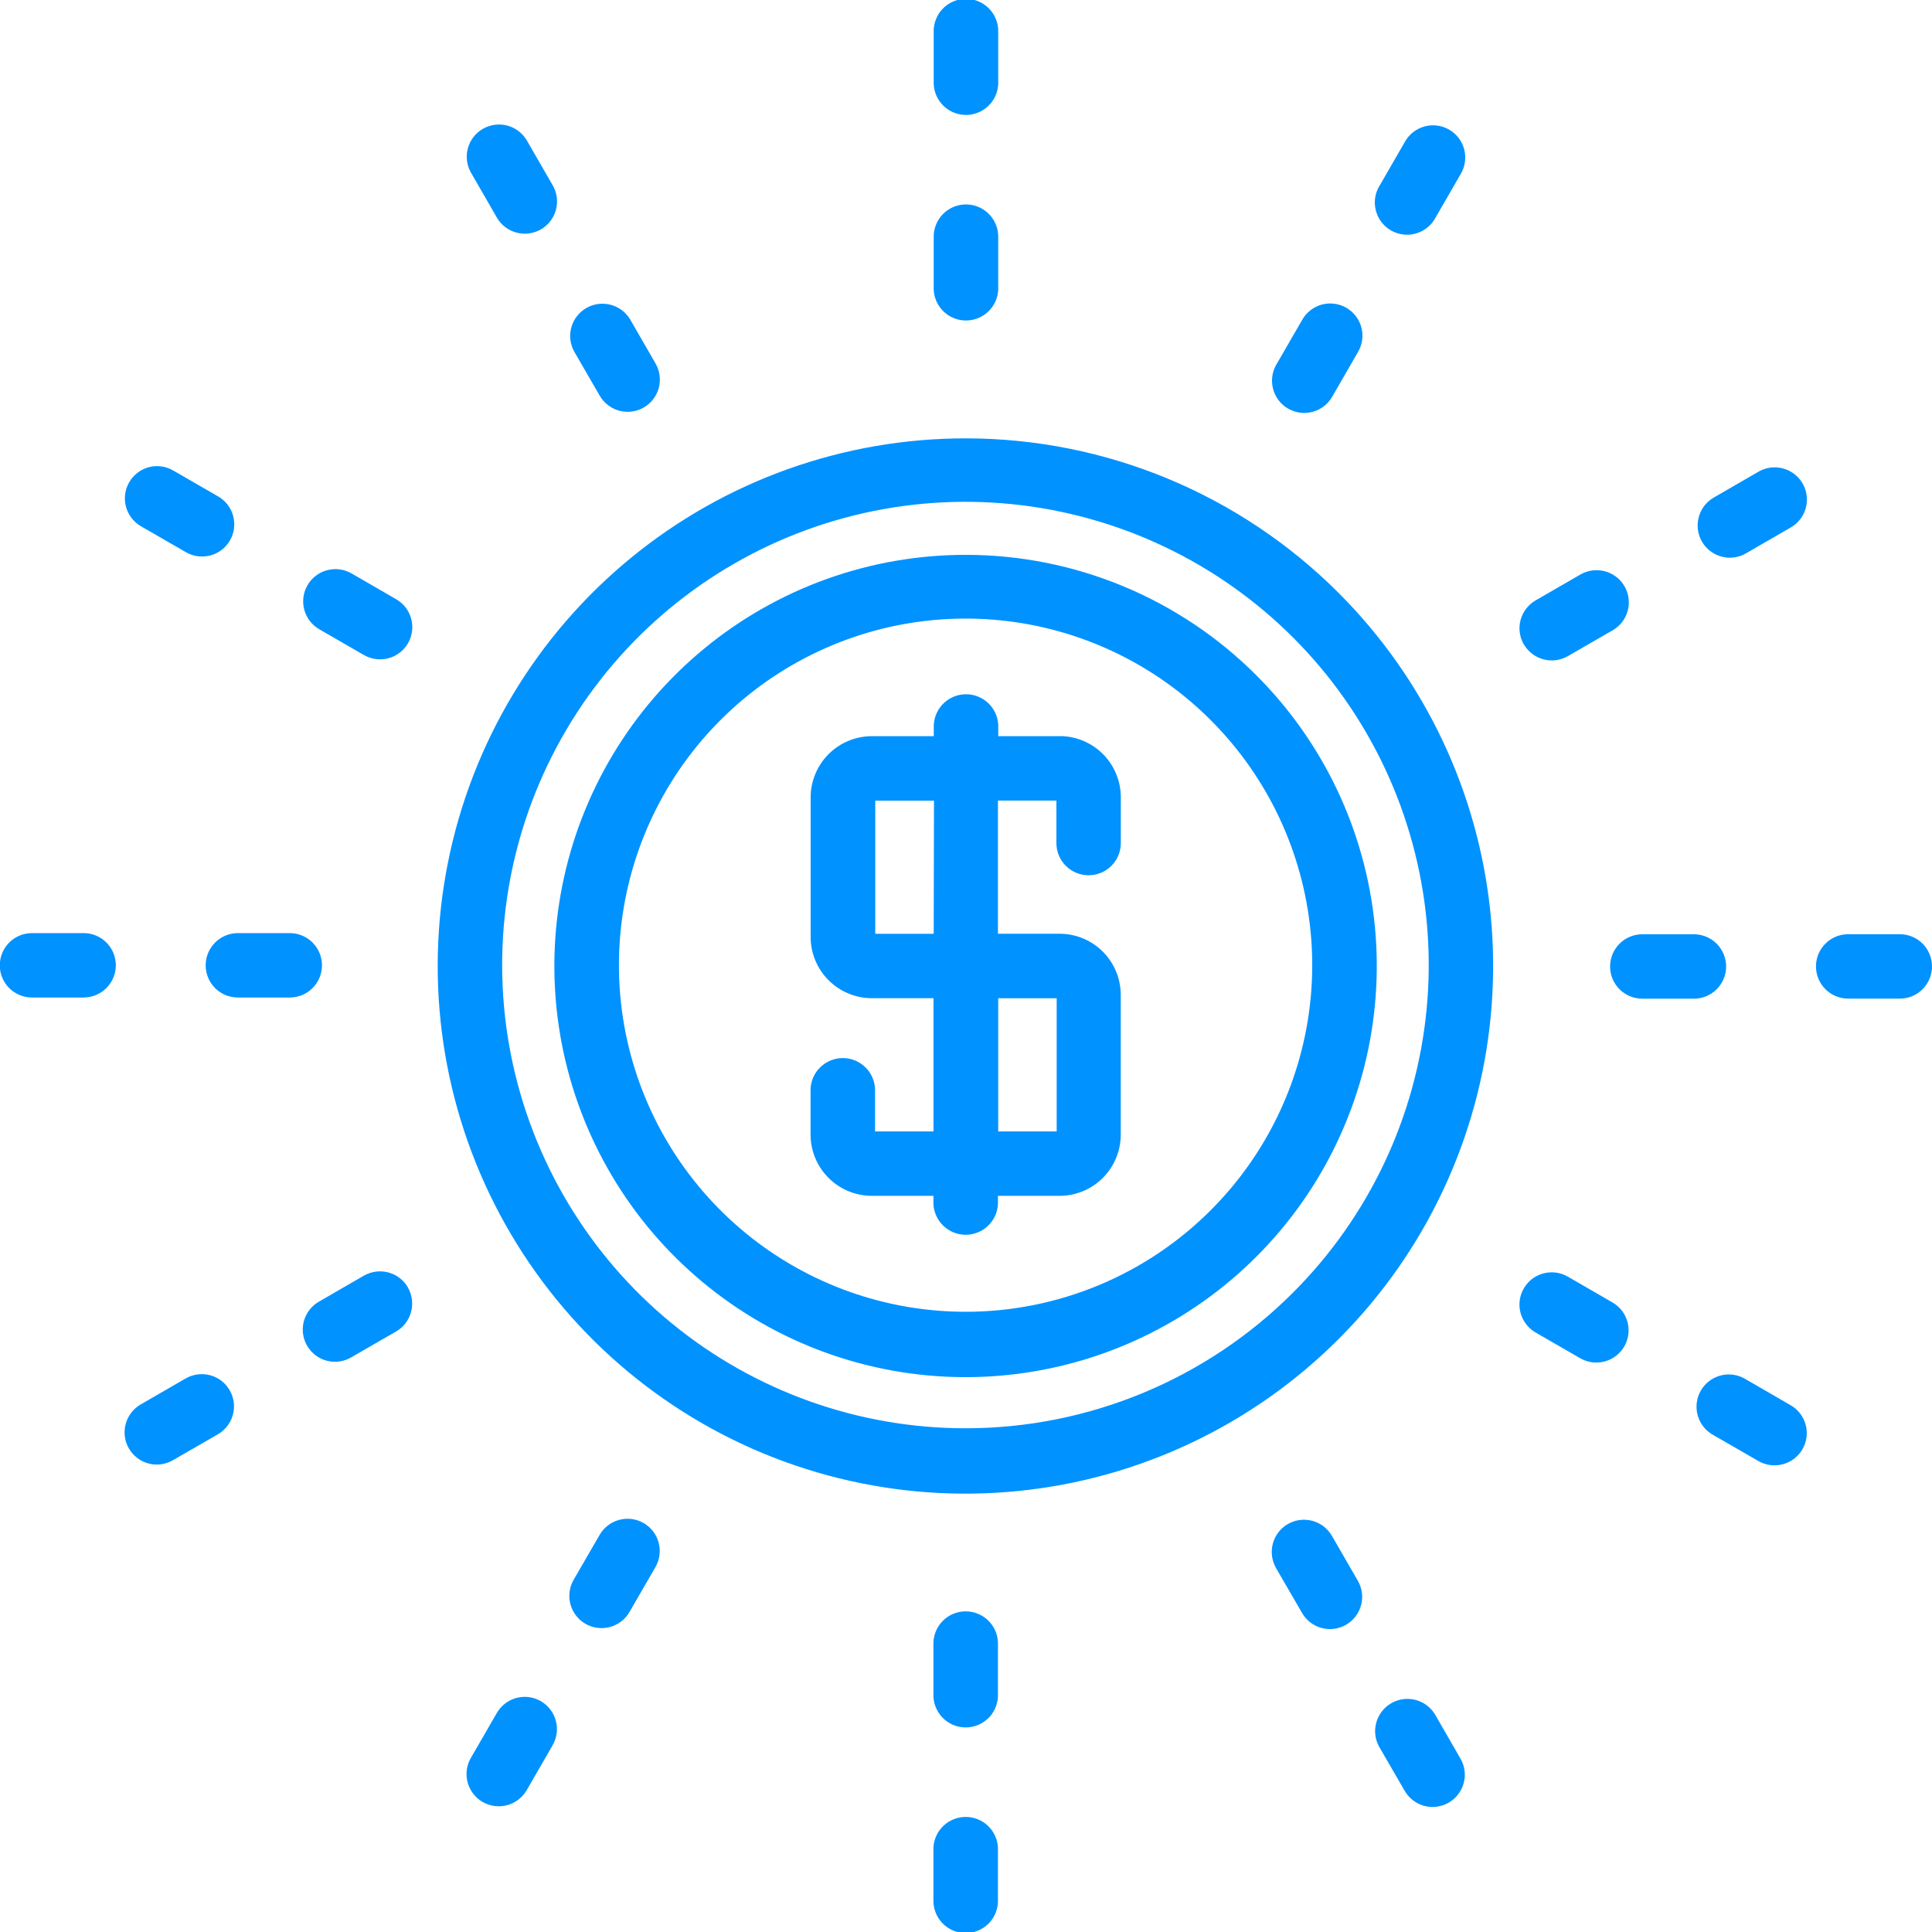 <svg width="84" height="84" viewBox="0 0 84 84" fill="none" xmlns="http://www.w3.org/2000/svg">
<g clip-path="url(#clip0_712_9029)">
<path d="M46.085 32.007H43.403V31.653C43.412 31.463 43.382 31.274 43.316 31.096C43.249 30.919 43.148 30.756 43.016 30.619C42.885 30.482 42.728 30.372 42.553 30.298C42.379 30.223 42.191 30.185 42.001 30.185C41.812 30.185 41.624 30.223 41.449 30.298C41.275 30.372 41.117 30.482 40.986 30.619C40.855 30.756 40.754 30.919 40.687 31.096C40.62 31.274 40.591 31.463 40.599 31.653V32.007H37.918C37.211 32.006 36.532 32.285 36.031 32.783C35.53 33.281 35.247 33.958 35.245 34.665V40.74C35.246 41.445 35.527 42.121 36.026 42.619C36.525 43.118 37.2 43.399 37.906 43.4H40.587V49.192H38.046V47.342C38.029 46.981 37.874 46.641 37.613 46.392C37.352 46.142 37.005 46.003 36.644 46.003C36.283 46.003 35.936 46.142 35.675 46.392C35.413 46.641 35.258 46.981 35.242 47.342V49.335C35.244 50.04 35.525 50.715 36.024 51.213C36.523 51.711 37.198 51.991 37.903 51.993H40.584V52.347C40.601 52.708 40.756 53.048 41.017 53.297C41.278 53.547 41.626 53.686 41.986 53.686C42.347 53.686 42.695 53.547 42.956 53.297C43.217 53.048 43.372 52.708 43.389 52.347V51.993H46.07C46.775 51.992 47.451 51.712 47.949 51.214C48.447 50.715 48.727 50.04 48.728 49.335V43.257C48.728 42.552 48.448 41.876 47.95 41.377C47.452 40.878 46.776 40.598 46.07 40.597H43.389V34.808H45.93V36.655C45.93 37.026 46.078 37.383 46.34 37.645C46.603 37.908 46.959 38.055 47.331 38.055C47.702 38.055 48.058 37.908 48.321 37.645C48.584 37.383 48.731 37.026 48.731 36.655V34.665C48.731 33.96 48.451 33.284 47.953 32.785C47.455 32.286 46.779 32.005 46.073 32.004L46.085 32.007ZM45.942 43.403V49.192H43.401V43.403H45.942ZM40.596 40.6H38.055V34.811H40.608L40.596 40.6ZM41.997 24.124C37.86 24.12 33.85 25.551 30.65 28.173C27.45 30.794 25.258 34.445 24.448 38.501C23.639 42.558 24.261 46.769 26.209 50.419C28.158 54.068 31.311 56.928 35.133 58.513C38.954 60.097 43.207 60.307 47.166 59.108C51.126 57.908 54.546 55.373 56.845 51.934C59.144 48.495 60.179 44.365 59.774 40.248C59.368 36.132 57.548 32.283 54.622 29.359C51.274 26.009 46.733 24.126 41.997 24.124ZM41.997 57.034C38.509 57.037 35.129 55.832 32.431 53.622C29.733 51.412 27.885 48.335 27.202 44.916C26.519 41.496 27.043 37.946 28.685 34.87C30.327 31.793 32.985 29.381 36.206 28.045C39.427 26.709 43.012 26.531 46.35 27.541C49.688 28.552 52.572 30.689 54.51 33.587C56.449 36.486 57.322 39.967 56.981 43.437C56.64 46.908 55.106 50.152 52.641 52.618C51.243 54.017 49.584 55.127 47.758 55.885C45.932 56.642 43.974 57.033 41.997 57.034ZM41.997 19.059C36.688 19.054 31.541 20.89 27.434 24.254C23.327 27.618 20.514 32.302 19.475 37.507C18.435 42.713 19.233 48.118 21.733 52.801C24.232 57.484 28.279 61.156 33.183 63.19C38.087 65.224 43.544 65.495 48.625 63.956C53.706 62.418 58.097 59.165 61.048 54.752C63.999 50.339 65.328 45.04 64.809 39.757C64.29 34.474 61.955 29.534 58.201 25.78C53.905 21.48 48.076 19.063 41.997 19.059ZM41.997 62.099C37.336 62.104 32.817 60.492 29.211 57.539C25.605 54.586 23.136 50.473 22.223 45.903C21.31 41.333 22.01 36.588 24.205 32.476C26.399 28.364 29.952 25.141 34.258 23.355C38.563 21.569 43.354 21.332 47.815 22.683C52.276 24.034 56.131 26.89 58.721 30.764C61.312 34.639 62.479 39.291 62.022 43.93C61.566 48.568 59.515 52.904 56.219 56.2C52.448 59.974 47.333 62.096 41.997 62.099ZM40.596 12.597V10.356C40.588 10.167 40.617 9.977 40.684 9.8C40.751 9.622 40.852 9.46 40.983 9.323C41.114 9.185 41.272 9.076 41.446 9.001C41.621 8.927 41.809 8.888 41.998 8.888C42.188 8.888 42.376 8.927 42.55 9.001C42.725 9.076 42.882 9.185 43.013 9.323C43.145 9.46 43.246 9.622 43.313 9.8C43.379 9.977 43.409 10.167 43.401 10.356V12.597C43.384 12.957 43.229 13.298 42.968 13.547C42.707 13.796 42.359 13.935 41.998 13.935C41.637 13.935 41.29 13.796 41.029 13.547C40.768 13.298 40.613 12.957 40.596 12.597ZM40.596 3.659V1.418C40.588 1.229 40.617 1.039 40.684 0.862C40.751 0.684 40.852 0.522 40.983 0.384C41.114 0.247 41.272 0.138 41.446 0.063C41.621 -0.011 41.809 -0.05 41.998 -0.05C42.188 -0.05 42.376 -0.011 42.55 0.063C42.725 0.138 42.882 0.247 43.013 0.384C43.145 0.522 43.246 0.684 43.313 0.862C43.379 1.039 43.409 1.229 43.401 1.418V3.659C43.384 4.019 43.229 4.36 42.968 4.609C42.707 4.858 42.359 4.997 41.998 4.997C41.637 4.997 41.29 4.858 41.029 4.609C40.768 4.36 40.613 4.019 40.596 3.659ZM55.495 15.85L56.616 13.908C56.707 13.746 56.829 13.605 56.975 13.491C57.121 13.377 57.288 13.293 57.466 13.244C57.645 13.195 57.831 13.182 58.015 13.206C58.199 13.23 58.376 13.289 58.536 13.382C58.697 13.475 58.837 13.598 58.95 13.745C59.062 13.893 59.144 14.06 59.191 14.24C59.238 14.419 59.249 14.605 59.223 14.789C59.197 14.972 59.136 15.149 59.041 15.308L57.921 17.25C57.829 17.41 57.707 17.55 57.561 17.663C57.415 17.776 57.248 17.858 57.07 17.906C56.892 17.954 56.706 17.966 56.523 17.942C56.341 17.918 56.164 17.858 56.005 17.766C55.845 17.674 55.705 17.552 55.593 17.405C55.481 17.259 55.399 17.092 55.352 16.914C55.257 16.555 55.307 16.172 55.492 15.85H55.495ZM59.965 8.104L61.085 6.161C61.176 6 61.298 5.858 61.444 5.744C61.59 5.63 61.757 5.547 61.936 5.498C62.115 5.449 62.301 5.436 62.485 5.46C62.669 5.483 62.846 5.543 63.006 5.636C63.166 5.728 63.307 5.852 63.419 5.999C63.532 6.146 63.614 6.314 63.66 6.493C63.707 6.672 63.718 6.859 63.693 7.042C63.667 7.226 63.605 7.402 63.511 7.562L62.391 9.504C62.299 9.664 62.176 9.803 62.03 9.916C61.884 10.028 61.718 10.11 61.54 10.158C61.362 10.205 61.176 10.218 60.994 10.194C60.812 10.17 60.636 10.11 60.476 10.018C60.317 9.926 60.177 9.804 60.065 9.658C59.953 9.512 59.87 9.345 59.823 9.167C59.775 8.99 59.763 8.804 59.786 8.622C59.81 8.439 59.87 8.263 59.962 8.104H59.965ZM66.252 28.018C66.067 27.696 66.016 27.314 66.112 26.956C66.209 26.597 66.443 26.291 66.765 26.105L68.708 24.982C68.867 24.889 69.043 24.828 69.226 24.803C69.409 24.778 69.595 24.789 69.774 24.836C69.952 24.884 70.12 24.965 70.267 25.077C70.414 25.189 70.537 25.329 70.63 25.488C70.722 25.648 70.782 25.825 70.806 26.008C70.831 26.191 70.818 26.377 70.77 26.556C70.722 26.734 70.639 26.901 70.526 27.047C70.413 27.193 70.272 27.316 70.111 27.407L68.168 28.527C67.847 28.713 67.465 28.763 67.106 28.667C66.747 28.571 66.441 28.336 66.255 28.015L66.252 28.018ZM78.374 21.019C78.56 21.341 78.61 21.723 78.514 22.082C78.418 22.441 78.183 22.747 77.862 22.932L75.919 24.055C75.679 24.196 75.402 24.262 75.125 24.245C74.847 24.227 74.581 24.128 74.36 23.959C74.139 23.79 73.973 23.559 73.884 23.295C73.795 23.032 73.787 22.747 73.86 22.479C73.907 22.301 73.99 22.134 74.103 21.988C74.216 21.843 74.358 21.721 74.518 21.63L76.458 20.507C76.78 20.321 77.163 20.271 77.522 20.367C77.881 20.463 78.188 20.698 78.374 21.019ZM73.648 43.421H71.404C71.221 43.421 71.038 43.385 70.868 43.315C70.698 43.244 70.544 43.141 70.414 43.011C70.284 42.881 70.181 42.727 70.111 42.557C70.04 42.387 70.004 42.205 70.004 42.021C70.004 41.837 70.04 41.655 70.111 41.485C70.181 41.315 70.284 41.161 70.414 41.031C70.544 40.901 70.698 40.797 70.868 40.727C71.038 40.657 71.221 40.621 71.404 40.621H73.648C74.02 40.621 74.376 40.768 74.638 41.031C74.901 41.293 75.049 41.65 75.049 42.021C75.049 42.392 74.901 42.748 74.638 43.011C74.376 43.274 74.02 43.421 73.648 43.421ZM84 42.018C84 42.202 83.964 42.384 83.894 42.554C83.824 42.724 83.721 42.879 83.591 43.009C83.46 43.139 83.306 43.242 83.136 43.312C82.966 43.383 82.783 43.419 82.599 43.418H80.356C79.984 43.418 79.628 43.27 79.365 43.008C79.103 42.745 78.955 42.389 78.955 42.018C78.955 41.646 79.103 41.29 79.365 41.028C79.628 40.765 79.984 40.618 80.356 40.618H82.599C82.783 40.617 82.966 40.653 83.136 40.723C83.306 40.794 83.46 40.897 83.591 41.027C83.721 41.157 83.824 41.312 83.894 41.482C83.964 41.652 84 41.834 84 42.018ZM70.621 58.541C70.434 58.863 70.128 59.098 69.769 59.194C69.409 59.29 69.027 59.24 68.705 59.054L66.765 57.934C66.443 57.748 66.208 57.442 66.111 57.083C66.015 56.724 66.065 56.341 66.251 56.019C66.437 55.697 66.743 55.462 67.102 55.366C67.461 55.27 67.843 55.32 68.165 55.505L70.108 56.629C70.268 56.72 70.407 56.843 70.519 56.988C70.631 57.134 70.713 57.3 70.761 57.478C70.856 57.837 70.806 58.219 70.621 58.541ZM78.368 63.01C78.182 63.332 77.875 63.567 77.516 63.663C77.157 63.759 76.774 63.709 76.452 63.523L74.509 62.403C74.342 62.314 74.195 62.194 74.076 62.047C73.957 61.901 73.868 61.732 73.816 61.55C73.764 61.369 73.749 61.179 73.772 60.991C73.794 60.804 73.855 60.623 73.95 60.46C74.044 60.296 74.17 60.153 74.321 60.04C74.472 59.927 74.645 59.845 74.828 59.799C75.011 59.754 75.202 59.746 75.388 59.776C75.575 59.806 75.753 59.874 75.913 59.974L77.856 61.098C78.177 61.283 78.412 61.589 78.508 61.948C78.604 62.307 78.554 62.689 78.368 63.01ZM59.029 68.716C59.124 68.875 59.185 69.052 59.211 69.235C59.237 69.418 59.226 69.605 59.179 69.784C59.132 69.963 59.05 70.131 58.938 70.279C58.825 70.426 58.685 70.549 58.525 70.642C58.364 70.735 58.187 70.794 58.003 70.818C57.82 70.842 57.633 70.829 57.455 70.78C57.276 70.731 57.109 70.647 56.963 70.533C56.817 70.419 56.695 70.278 56.604 70.116L55.48 68.177C55.295 67.855 55.245 67.472 55.341 67.113C55.437 66.754 55.672 66.448 55.995 66.262C56.316 66.077 56.699 66.027 57.058 66.123C57.417 66.219 57.723 66.454 57.909 66.776L59.029 68.716ZM63.499 76.462C63.592 76.621 63.652 76.797 63.676 76.98C63.7 77.162 63.688 77.348 63.639 77.526C63.542 77.885 63.308 78.191 62.986 78.378C62.664 78.562 62.282 78.612 61.923 78.516C61.565 78.419 61.259 78.184 61.074 77.863L59.95 75.923C59.781 75.602 59.742 75.228 59.843 74.879C59.943 74.531 60.175 74.234 60.489 74.053C60.803 73.871 61.176 73.818 61.528 73.905C61.88 73.992 62.185 74.213 62.379 74.52L63.499 76.462ZM43.389 71.397V73.638C43.397 73.827 43.367 74.017 43.301 74.194C43.234 74.372 43.133 74.534 43.002 74.672C42.87 74.809 42.713 74.918 42.538 74.993C42.364 75.067 42.176 75.106 41.986 75.106C41.797 75.106 41.609 75.067 41.434 74.993C41.26 74.918 41.103 74.809 40.971 74.672C40.84 74.534 40.739 74.372 40.672 74.194C40.606 74.017 40.576 73.827 40.584 73.638V71.397C40.601 71.037 40.756 70.696 41.017 70.447C41.278 70.198 41.626 70.059 41.986 70.059C42.347 70.059 42.695 70.198 42.956 70.447C43.217 70.696 43.372 71.037 43.389 71.397ZM43.389 80.335V82.579C43.397 82.769 43.367 82.958 43.301 83.135C43.234 83.313 43.133 83.475 43.002 83.613C42.87 83.75 42.713 83.859 42.538 83.934C42.364 84.008 42.176 84.047 41.986 84.047C41.797 84.047 41.609 84.008 41.434 83.934C41.26 83.859 41.103 83.75 40.971 83.613C40.84 83.475 40.739 83.313 40.672 83.135C40.606 82.958 40.576 82.769 40.584 82.579V80.335C40.601 79.975 40.756 79.635 41.017 79.385C41.278 79.136 41.626 78.997 41.986 78.997C42.347 78.997 42.695 79.136 42.956 79.385C43.217 79.635 43.372 79.975 43.389 80.335ZM28.49 68.147L27.369 70.086C27.183 70.408 26.878 70.643 26.518 70.74C26.159 70.836 25.777 70.786 25.455 70.6C25.133 70.415 24.898 70.109 24.801 69.75C24.705 69.391 24.755 69.008 24.941 68.686L26.064 66.746C26.155 66.585 26.277 66.443 26.423 66.329C26.569 66.216 26.736 66.132 26.915 66.083C27.093 66.034 27.28 66.021 27.463 66.045C27.647 66.068 27.824 66.128 27.985 66.221C28.145 66.314 28.286 66.437 28.398 66.584C28.51 66.731 28.592 66.899 28.639 67.078C28.686 67.258 28.697 67.444 28.671 67.628C28.646 67.811 28.584 67.987 28.49 68.147ZM24.02 75.893L22.9 77.833C22.808 77.992 22.685 78.132 22.539 78.244C22.393 78.356 22.227 78.438 22.049 78.486C21.871 78.534 21.686 78.546 21.503 78.522C21.32 78.498 21.145 78.439 20.985 78.347C20.826 78.255 20.686 78.132 20.574 77.986C20.462 77.84 20.379 77.674 20.331 77.496C20.284 77.318 20.271 77.133 20.295 76.951C20.319 76.768 20.379 76.592 20.471 76.433L21.594 74.49C21.685 74.329 21.807 74.187 21.953 74.073C22.099 73.959 22.266 73.875 22.445 73.826C22.624 73.777 22.81 73.764 22.994 73.788C23.177 73.812 23.355 73.871 23.515 73.964C23.675 74.057 23.816 74.18 23.928 74.328C24.041 74.475 24.123 74.643 24.169 74.822C24.216 75.001 24.227 75.188 24.202 75.371C24.176 75.554 24.114 75.731 24.02 75.89V75.893ZM17.733 55.976C17.918 56.298 17.969 56.681 17.873 57.04C17.777 57.399 17.542 57.706 17.22 57.892L15.277 59.012C15.118 59.106 14.941 59.168 14.758 59.194C14.575 59.22 14.388 59.209 14.209 59.162C14.03 59.115 13.862 59.033 13.714 58.92C13.567 58.808 13.444 58.668 13.351 58.507C13.258 58.347 13.198 58.17 13.175 57.986C13.151 57.803 13.164 57.616 13.213 57.437C13.262 57.259 13.346 57.092 13.46 56.946C13.574 56.8 13.715 56.678 13.877 56.587L15.82 55.464C16.143 55.279 16.526 55.228 16.886 55.324C17.064 55.371 17.23 55.453 17.376 55.565C17.522 55.677 17.644 55.817 17.736 55.976H17.733ZM9.985 60.445C10.078 60.604 10.138 60.78 10.162 60.963C10.186 61.145 10.174 61.331 10.125 61.509C10.078 61.687 9.996 61.854 9.884 62C9.772 62.146 9.632 62.269 9.473 62.361L7.53 63.481C7.37 63.575 7.194 63.637 7.011 63.663C6.827 63.689 6.641 63.678 6.461 63.631C6.282 63.584 6.114 63.502 5.967 63.389C5.82 63.277 5.696 63.137 5.604 62.976C5.511 62.816 5.451 62.639 5.427 62.455C5.404 62.272 5.417 62.085 5.466 61.907C5.514 61.728 5.598 61.561 5.712 61.415C5.826 61.269 5.968 61.147 6.129 61.056L8.072 59.933C8.394 59.748 8.777 59.697 9.136 59.793C9.313 59.84 9.48 59.922 9.626 60.034C9.771 60.146 9.894 60.286 9.985 60.445ZM12.586 43.37H10.343C9.971 43.37 9.615 43.223 9.352 42.961C9.09 42.698 8.942 42.342 8.942 41.97C8.942 41.599 9.09 41.243 9.352 40.98C9.615 40.717 9.971 40.57 10.343 40.57H12.598C12.97 40.57 13.326 40.717 13.589 40.98C13.851 41.243 13.999 41.599 13.999 41.97C13.999 42.342 13.851 42.698 13.589 42.961C13.326 43.223 12.97 43.37 12.598 43.37H12.586ZM5.036 41.97C5.035 42.342 4.887 42.698 4.624 42.961C4.361 43.223 4.004 43.37 3.632 43.37H1.391C1.02 43.37 0.664 43.223 0.401 42.961C0.139 42.698 -0.009 42.342 -0.009 41.97C-0.009 41.599 0.139 41.243 0.401 40.98C0.664 40.717 1.02 40.57 1.391 40.57H3.632C3.817 40.569 3.999 40.605 4.17 40.675C4.34 40.745 4.495 40.848 4.625 40.978C4.756 41.108 4.859 41.263 4.93 41.433C5 41.603 5.036 41.786 5.036 41.97ZM17.739 27.967C17.647 28.127 17.524 28.267 17.378 28.379C17.231 28.491 17.064 28.573 16.886 28.62C16.527 28.715 16.145 28.665 15.823 28.48L13.883 27.36C13.723 27.268 13.584 27.145 13.471 26.999C13.359 26.853 13.277 26.687 13.229 26.509C13.181 26.331 13.169 26.145 13.193 25.963C13.217 25.78 13.277 25.605 13.369 25.445C13.461 25.286 13.583 25.146 13.729 25.034C13.875 24.922 14.042 24.84 14.22 24.792C14.397 24.744 14.583 24.732 14.765 24.756C14.948 24.78 15.124 24.839 15.283 24.931L17.226 26.054C17.385 26.146 17.525 26.268 17.637 26.414C17.749 26.56 17.831 26.726 17.879 26.904C17.974 27.263 17.924 27.645 17.739 27.967ZM5.617 20.969C5.803 20.647 6.108 20.412 6.466 20.313C6.644 20.266 6.83 20.254 7.012 20.278C7.195 20.303 7.371 20.363 7.53 20.456L9.473 21.577C9.634 21.668 9.776 21.789 9.89 21.935C10.004 22.081 10.087 22.248 10.136 22.427C10.185 22.606 10.198 22.792 10.175 22.976C10.151 23.16 10.091 23.337 9.998 23.497C9.906 23.657 9.782 23.798 9.635 23.91C9.488 24.022 9.32 24.104 9.141 24.151C8.961 24.198 8.775 24.209 8.591 24.183C8.408 24.158 8.232 24.096 8.072 24.002L6.129 22.881C5.808 22.696 5.573 22.39 5.477 22.031C5.381 21.673 5.431 21.29 5.617 20.969ZM24.953 15.263C24.783 14.942 24.745 14.568 24.845 14.22C24.945 13.871 25.177 13.575 25.491 13.393C25.806 13.211 26.178 13.159 26.53 13.246C26.883 13.333 27.188 13.553 27.381 13.86L28.502 15.803C28.688 16.124 28.738 16.506 28.642 16.866C28.547 17.224 28.312 17.531 27.991 17.717C27.669 17.903 27.287 17.953 26.927 17.858C26.568 17.762 26.262 17.527 26.076 17.206L24.953 15.263ZM20.483 7.517C20.39 7.358 20.33 7.182 20.305 6.999C20.281 6.816 20.293 6.63 20.34 6.452C20.388 6.274 20.471 6.108 20.583 5.961C20.695 5.815 20.835 5.693 20.995 5.601C21.155 5.509 21.331 5.449 21.514 5.425C21.697 5.401 21.883 5.413 22.061 5.461C22.238 5.509 22.405 5.591 22.551 5.704C22.697 5.816 22.82 5.957 22.912 6.117L24.032 8.059C24.218 8.381 24.268 8.764 24.171 9.123C24.075 9.482 23.84 9.788 23.518 9.973C23.196 10.159 22.813 10.209 22.454 10.113C22.095 10.016 21.789 9.782 21.603 9.46L20.483 7.517Z" fill="#0092FF"/>
</g>
<defs>
<clipPath id="clip0_712_9029">
<rect width="84" height="84" fill="white"/>
</clipPath>
</defs>
</svg>

